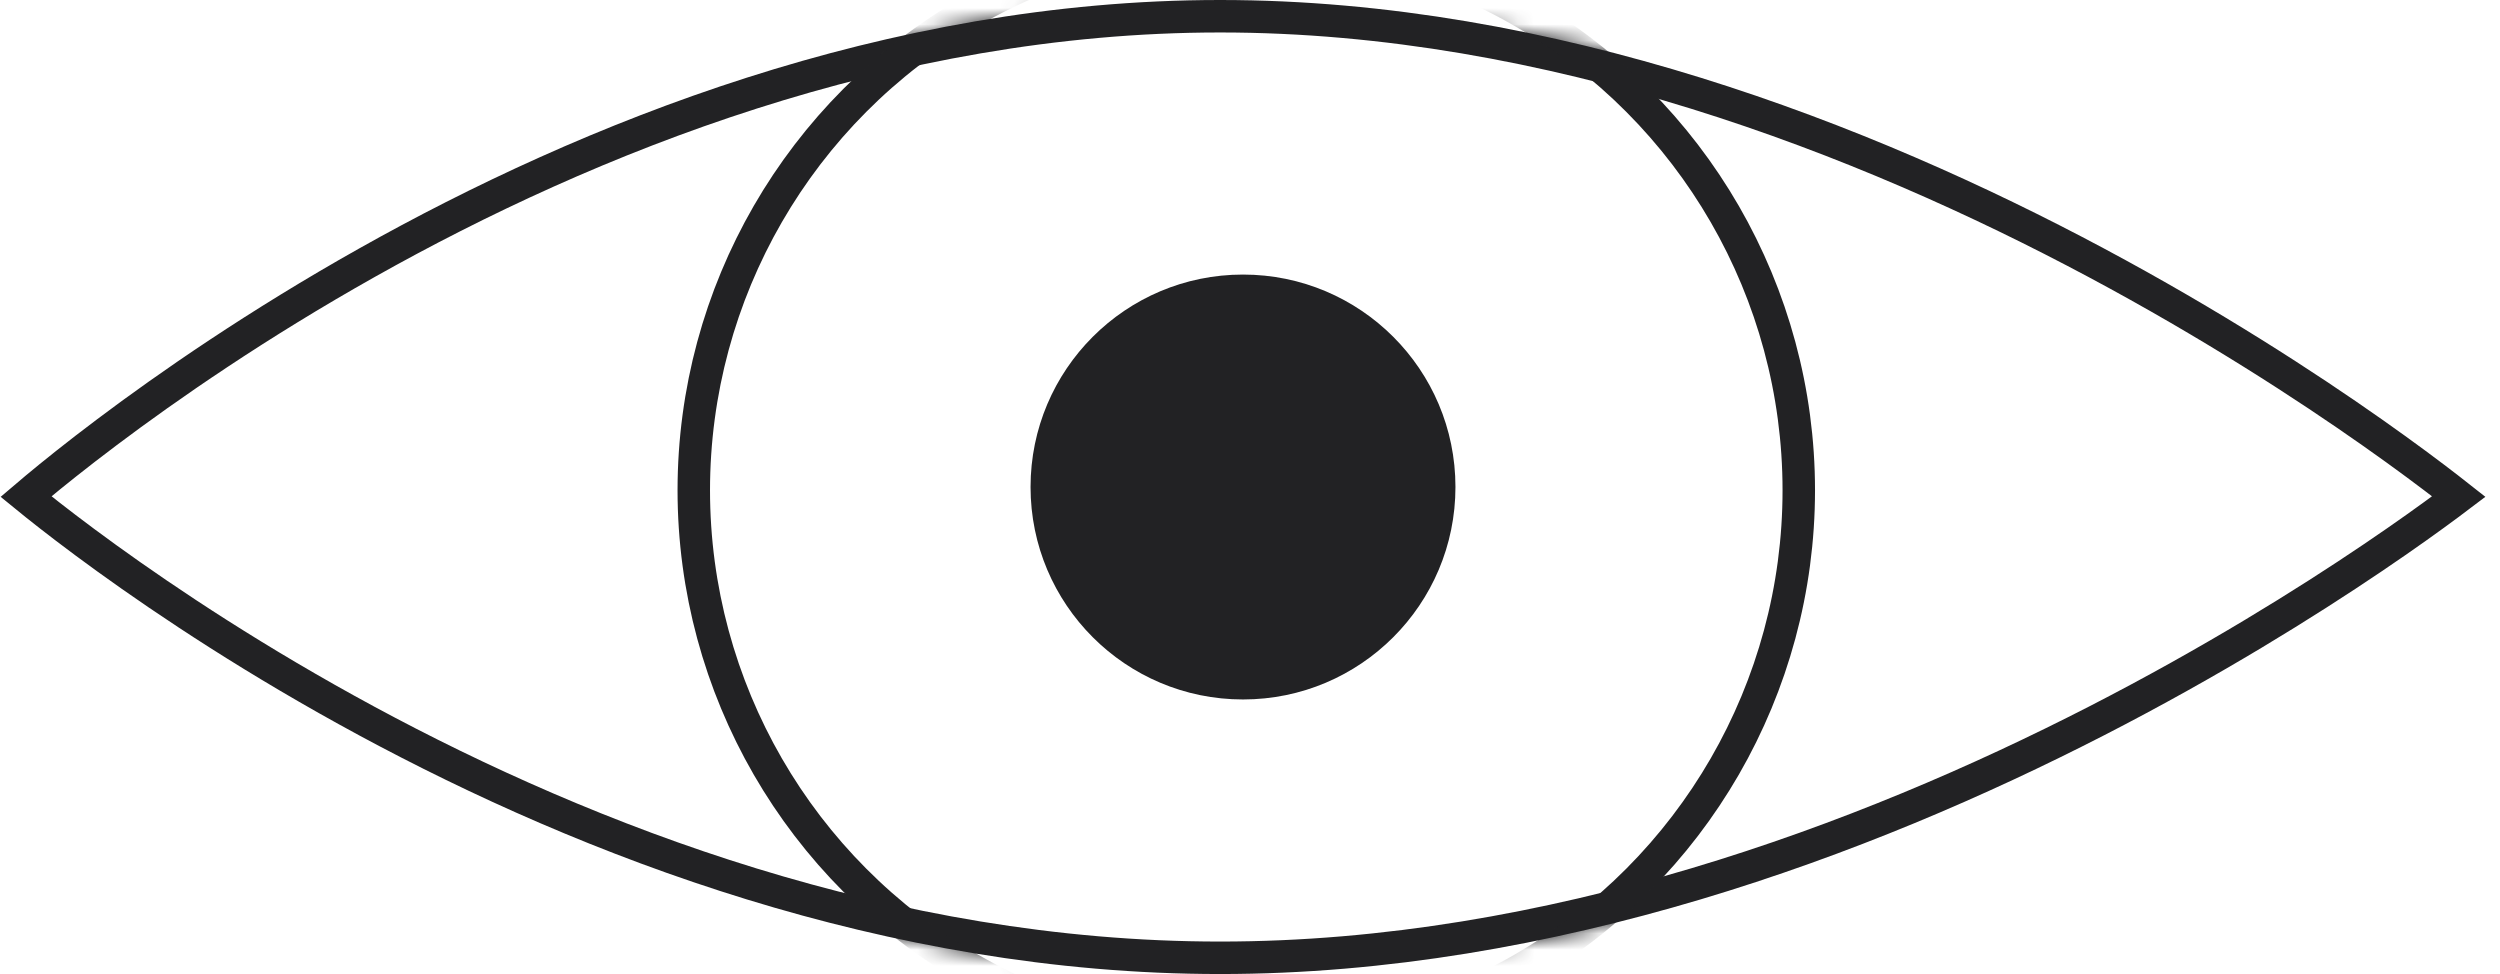<svg width="154" height="60" viewBox="0 0 154 60" fill="none" xmlns="http://www.w3.org/2000/svg">
<path d="M1.601 30.589C1.784 30.433 1.994 30.256 2.232 30.058C3.226 29.23 4.696 28.045 6.59 26.621C10.378 23.773 15.859 19.974 22.621 16.174C36.157 8.567 54.759 1 75.159 1C95.564 1 114.875 8.57 129.126 16.184C136.243 19.987 142.079 23.789 146.133 26.64C148.16 28.065 149.74 29.252 150.812 30.08C151.056 30.268 151.273 30.438 151.463 30.588C151.277 30.729 151.064 30.888 150.827 31.064C149.756 31.86 148.175 33 146.148 34.368C142.094 37.107 136.258 40.76 129.141 44.412C114.89 51.725 95.574 59 75.159 59C54.75 59 36.143 51.728 22.606 44.422C15.843 40.772 10.362 37.122 6.574 34.386C4.681 33.019 3.211 31.881 2.217 31.086C1.986 30.901 1.78 30.735 1.601 30.589Z" stroke="#222224" stroke-width="2"/>
<mask id="mask0_112_251" style="mask-type:alpha" maskUnits="userSpaceOnUse" x="0" y="0" width="154" height="60">
<path d="M153.281 30.604C153.281 30.604 116.637 60 75.361 60C34.086 60 0.261 30.604 0.261 30.604C0.261 30.604 34.086 0 75.361 0C116.637 0 153.281 30.604 153.281 30.604Z" fill="#d6e04e"/>
</mask>
<g mask="url(#mask0_112_251)">
<circle cx="76.771" cy="30.201" r="34.034" stroke="#222224" stroke-width="2"/>
</g>
<circle cx="76.569" cy="30" r="13.087" fill="#222224"/>
</svg>
